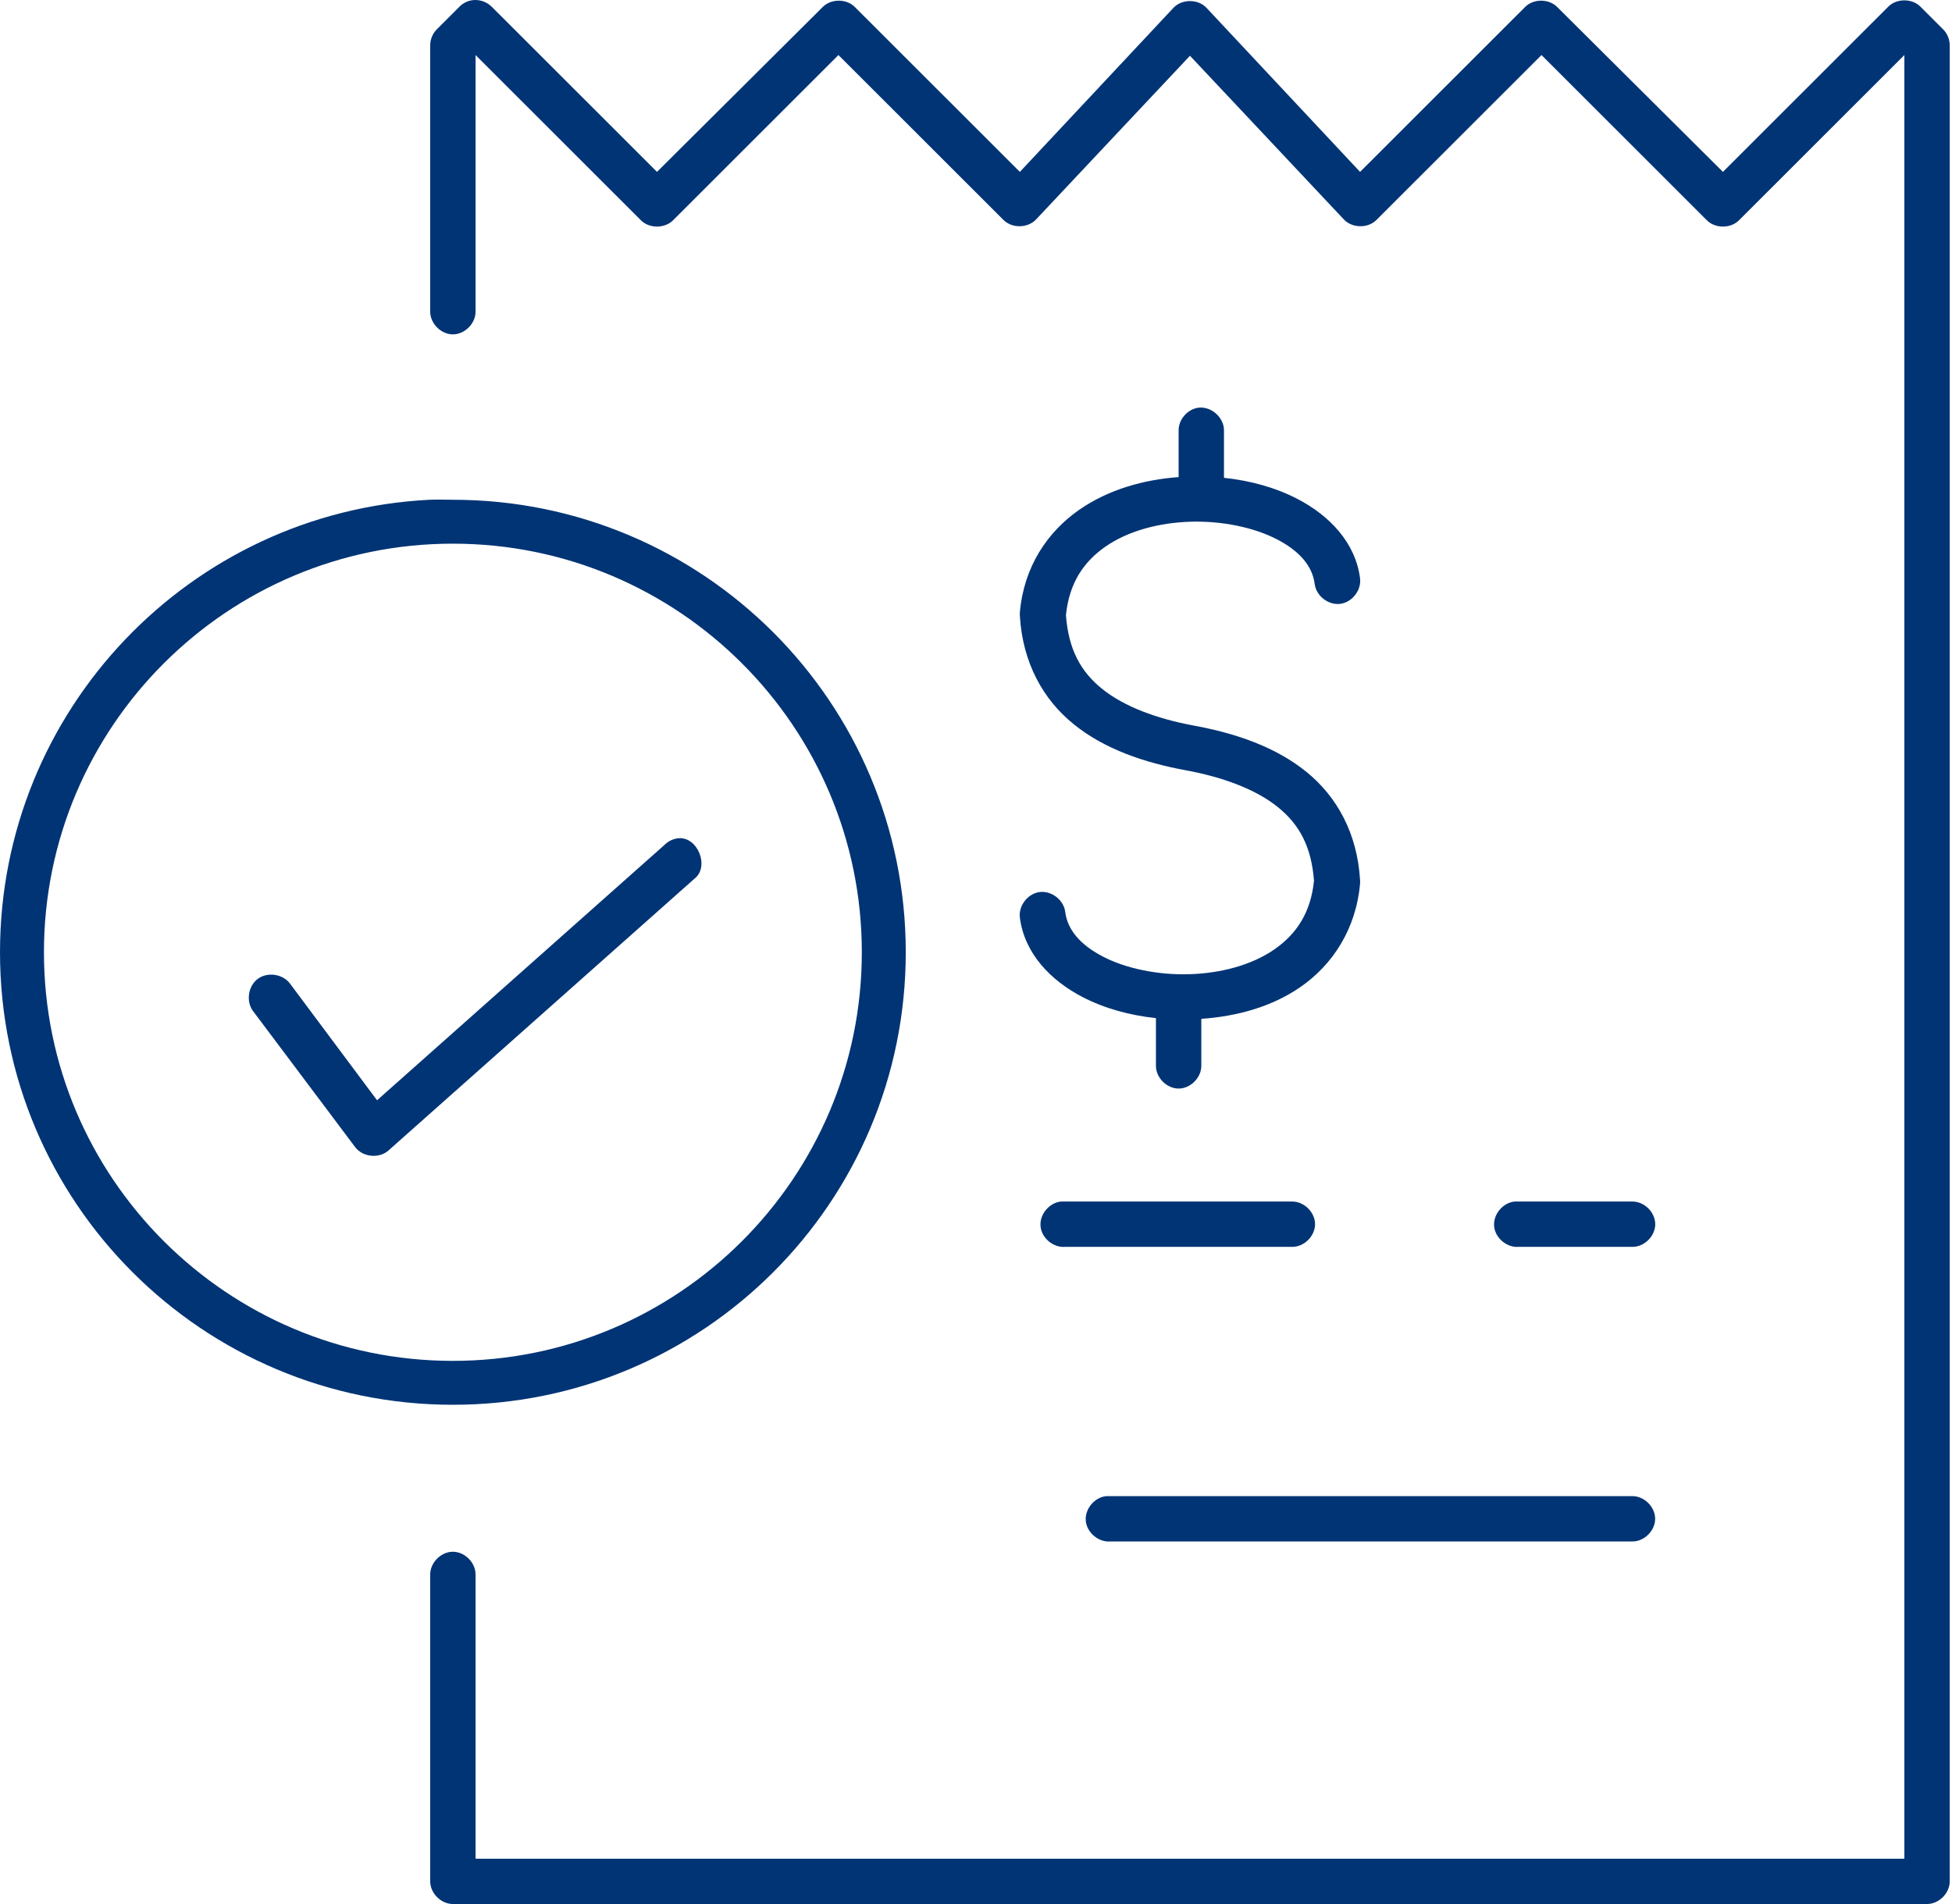 <svg width="205" height="200" viewBox="0 0 205 200" fill="none" xmlns="http://www.w3.org/2000/svg">
<path d="M49.423 0.054C48.972 0.156 48.552 0.392 48.232 0.724L45.85 3.104C45.412 3.556 45.165 4.187 45.18 4.815V32.709C45.162 33.967 46.303 35.123 47.562 35.123C48.82 35.123 49.961 33.967 49.944 32.709V5.782L67.286 23.114C68.172 24.028 69.825 24.028 70.71 23.114L88.053 5.782L105.395 23.114C106.3 24.009 107.954 23.974 108.819 23.039L124.971 5.857L141.122 23.039C141.988 23.974 143.641 24.009 144.546 23.114L161.889 5.782L179.231 23.114C180.117 24.028 181.77 24.028 182.655 23.114L199.998 5.782V195.24H49.944V165.411C49.962 164.154 48.82 162.997 47.562 162.997C46.303 162.997 45.162 164.154 45.18 165.411V197.62C45.18 198.866 46.315 200 47.562 200H202.38C203.627 200 204.761 198.866 204.761 197.62V4.815C204.776 4.187 204.529 3.556 204.091 3.104L201.71 0.724C200.824 -0.191 199.171 -0.191 198.286 0.724L180.943 18.055L163.526 0.724C162.646 -0.146 161.057 -0.146 160.177 0.724L142.834 18.055L126.683 0.798C125.797 -0.116 124.144 -0.116 123.259 0.798L107.107 18.055L89.764 0.724C88.884 -0.146 87.296 -0.146 86.415 0.724L68.998 18.055L51.656 0.724C51.091 0.14 50.215 -0.123 49.423 0.054ZM125.864 42.826C124.694 42.972 123.734 44.103 123.78 45.28V50.041C123.779 50.066 123.779 50.09 123.78 50.115C120.082 50.382 116.401 51.429 113.359 53.537C110.012 55.856 107.525 59.525 107.107 64.323C107.097 64.446 107.097 64.571 107.107 64.695C107.396 69.61 109.547 73.481 112.764 76.075C115.981 78.67 120.105 80.095 124.524 80.91C128.478 81.64 131.897 82.92 134.2 84.778C136.448 86.591 137.726 88.916 137.996 92.515C137.657 95.867 136.157 98.116 133.828 99.73C131.457 101.373 128.215 102.235 124.896 102.333C121.577 102.431 118.221 101.727 115.816 100.474C113.41 99.22 112.105 97.639 111.871 95.787C111.717 94.539 110.439 93.544 109.191 93.7C107.942 93.857 106.949 95.135 107.107 96.382C107.584 100.154 110.348 102.99 113.657 104.713C115.969 105.918 118.62 106.648 121.398 106.945V111.929C121.38 113.186 122.521 114.343 123.78 114.343C125.038 114.343 126.179 113.186 126.162 111.929V107.019C129.858 106.764 133.541 105.779 136.582 103.672C139.929 101.353 142.416 97.61 142.834 92.812C142.844 92.688 142.844 92.564 142.834 92.44C142.546 87.525 140.394 83.654 137.177 81.059C133.961 78.464 129.836 77.04 125.417 76.224C121.464 75.494 118.045 74.214 115.741 72.356C113.493 70.543 112.215 68.218 111.945 64.62C112.285 61.268 113.784 59.018 116.113 57.405C118.485 55.762 121.726 54.9 125.045 54.801C128.364 54.703 131.72 55.408 134.126 56.661C136.531 57.914 137.836 59.495 138.071 61.347C138.226 62.593 139.503 63.586 140.75 63.43C141.997 63.274 142.99 61.998 142.834 60.752C142.357 56.98 139.593 54.145 136.284 52.421C133.972 51.216 131.322 50.486 128.543 50.19C128.545 50.14 128.545 50.09 128.543 50.041V45.28C128.597 43.904 127.231 42.653 125.864 42.826ZM45.105 52.496C19.962 53.77 0 74.584 0 100.027C0 126.291 21.281 147.559 47.562 147.559C73.842 147.559 95.124 126.291 95.124 100.027C95.124 73.763 73.842 52.496 47.562 52.496C46.74 52.496 45.917 52.454 45.105 52.496ZM47.562 57.107C71.268 57.107 90.509 76.336 90.509 100.027C90.509 123.718 71.268 142.947 47.562 142.947C23.856 142.947 4.615 123.718 4.615 100.027C4.615 76.336 23.856 57.107 47.562 57.107ZM71.231 88.051C70.703 88.109 70.196 88.348 69.817 88.721L39.598 115.574L30.442 103.3C29.68 102.295 28.073 102.07 27.064 102.827C26.054 103.584 25.82 105.188 26.572 106.201L37.29 120.483C38.072 121.545 39.801 121.729 40.788 120.855L72.943 92.291C74.551 91.028 73.266 87.846 71.231 88.051ZM111.424 126.211C110.182 126.335 109.161 127.571 109.278 128.813C109.394 130.055 110.627 131.081 111.871 130.971H135.689C136.948 130.995 138.107 129.849 138.107 128.591C138.107 127.333 136.948 126.192 135.689 126.211C127.618 126.211 119.459 126.211 111.424 126.211ZM159.06 126.211C157.818 126.335 156.798 127.571 156.914 128.813C157.031 130.055 158.263 131.081 159.507 130.971H171.416C172.675 130.995 173.834 129.849 173.834 128.591C173.834 127.333 172.675 126.192 171.416 126.211C167.32 126.211 163.119 126.211 159.06 126.211ZM116.188 157.154C114.941 157.271 113.913 158.512 114.03 159.758C114.147 161.004 115.387 162.032 116.634 161.915H171.416C172.672 161.939 173.825 160.79 173.825 159.535C173.825 158.28 172.672 157.14 171.416 157.154C153.019 157.154 134.55 157.154 116.188 157.154Z" fill="#013475"/>
</svg>
